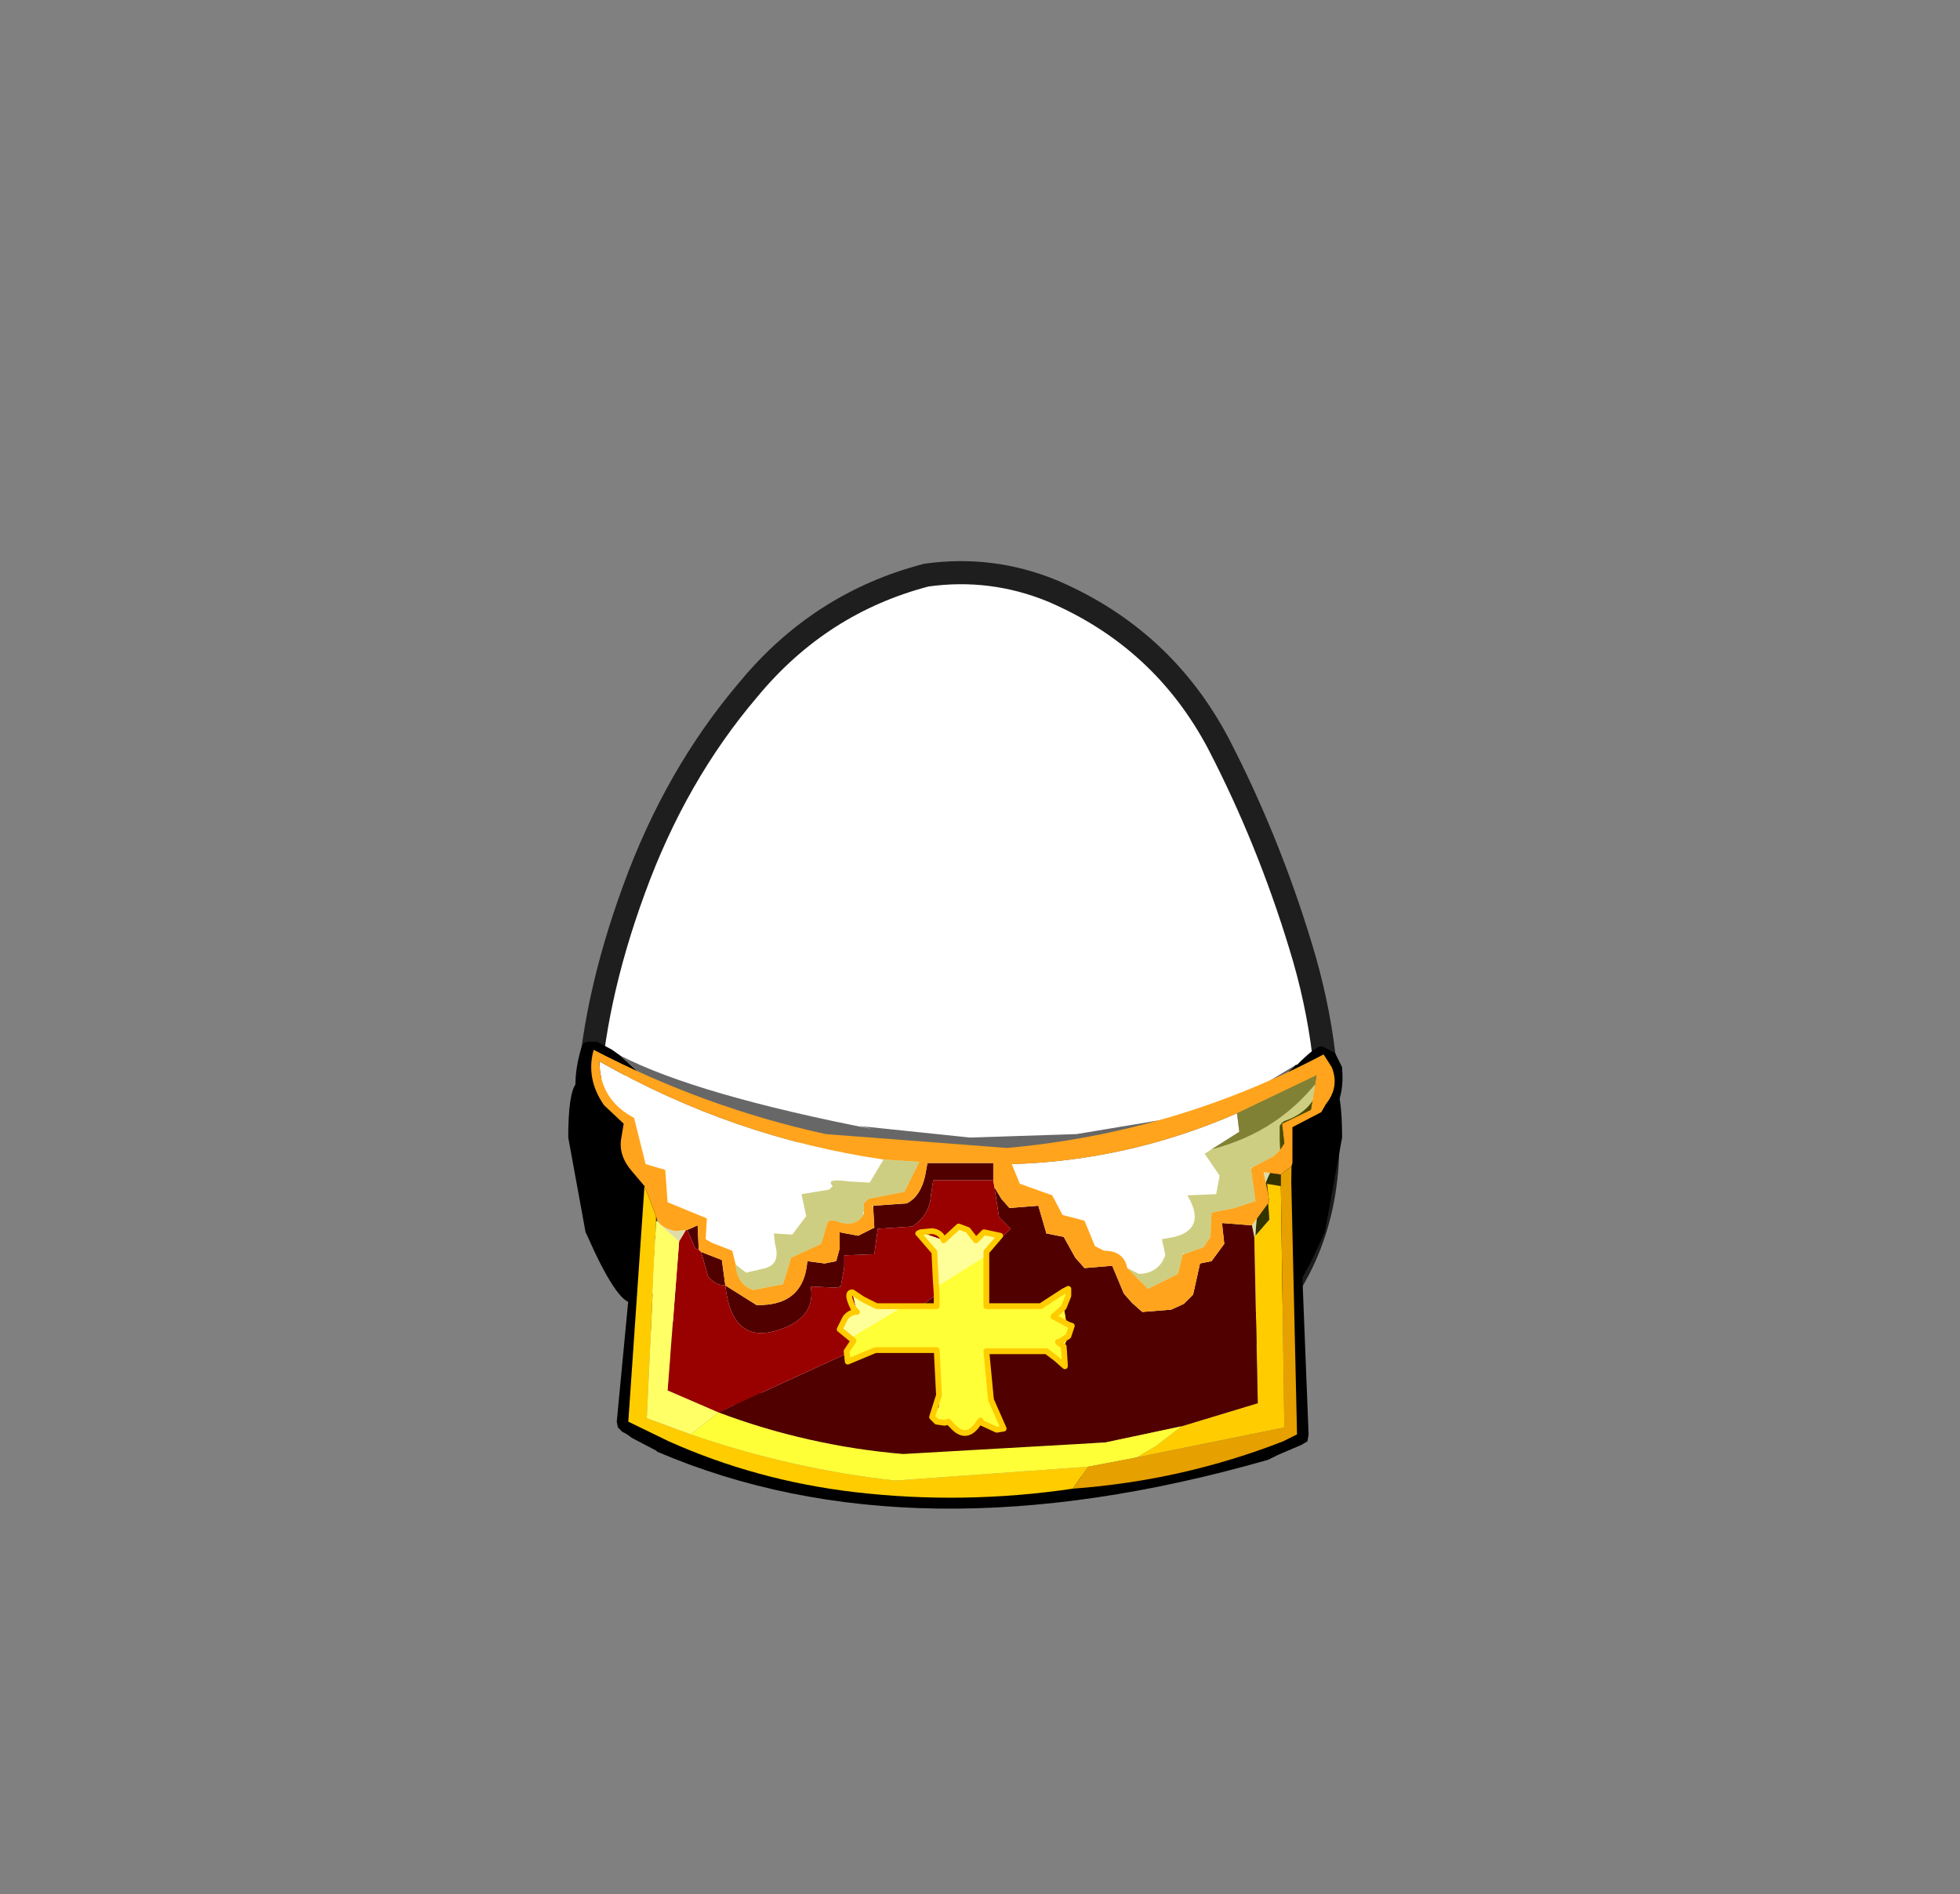 <?xml version="1.0" encoding="UTF-8" standalone="no"?>
<svg xmlns:xlink="http://www.w3.org/1999/xlink" height="82.0px" width="84.85px" xmlns="http://www.w3.org/2000/svg">
  <rect width="100%" height="100%" fill="#808080" stroke="none"/>
  <g transform="matrix(1.0, 0.0, 0.0, 1.0, 37.4, 42.25)">
    <use height="38.0" transform="matrix(1.0, 0.0, 0.0, 1.0, -11.95, -17.45)" width="32.05" xlink:href="#sprite0"/>
    <use height="38.95" transform="matrix(1.0, 0.0, 0.0, 1.0, -12.45, -17.95)" width="33.05" xlink:href="#sprite1"/>
    <use height="20.2" transform="matrix(1.0, 0.0, 0.0, 1.0, -12.8, 2.85)" width="33.5" xlink:href="#shape2"/>
  </g>
  <defs>
    <g id="sprite0" transform="matrix(1.0, 0.0, 0.0, 1.0, -0.05, 0.0)">
      <use height="38.0" transform="matrix(1.0, 0.0, 0.0, 1.0, 0.05, 0.0)" width="32.05" xlink:href="#shape0"/>
    </g>
    <g id="shape0" transform="matrix(1.0, 0.0, 0.0, 1.0, -0.05, 0.0)">
      <path d="M27.35 7.4 Q29.5 11.55 30.9 16.15 32.35 20.85 32.05 25.65 31.7 30.6 27.85 33.75 24.05 36.95 19.1 37.8 L16.5 38.0 Q12.9 38.0 9.45 36.85 4.8 35.25 2.35 31.35 -0.2 27.4 0.05 23.0 0.25 18.6 2.05 13.7 3.85 8.75 7.0 5.05 10.1 1.3 14.7 0.1 L16.5 0.0 Q18.4 0.05 20.2 0.8 24.95 2.85 27.35 7.4" fill="#ffffff" fill-rule="evenodd" stroke="none"/>
    </g>
    <g id="sprite1" transform="matrix(1.0, 0.0, 0.0, 1.0, 0.45, 0.5)">
      <use height="38.95" transform="matrix(1.0, 0.0, 0.0, 1.0, -0.45, -0.5)" width="33.05" xlink:href="#shape1"/>
    </g>
    <g id="shape1" transform="matrix(1.0, 0.0, 0.0, 1.0, 0.45, 0.5)">
      <path d="M27.35 7.4 Q24.95 2.85 20.2 0.8 17.55 -0.3 14.7 0.1 10.1 1.3 7.0 5.05 3.85 8.75 2.05 13.7 0.25 18.6 0.05 23.0 -0.2 27.4 2.35 31.35 4.8 35.25 9.45 36.85 14.1 38.4 19.1 37.8 24.05 36.95 27.85 33.75 31.7 30.6 32.05 25.65 32.35 20.85 30.9 16.15 29.5 11.55 27.35 7.4 Z" fill="none" stroke="#1e1e1e" stroke-linecap="round" stroke-linejoin="round" stroke-width="1.0"/>
    </g>
    <g id="shape2" transform="matrix(1.0, 0.0, 0.0, 1.0, 12.8, -2.85)">
      <path d="M20.35 4.65 Q19.9 4.8 19.9 5.2 L19.95 5.6 Q19.1 5.85 17.7 8.3 16.95 9.7 16.95 11.5 16.95 12.2 17.1 12.7 L17.7 13.65 17.65 13.8 Q17.65 14.15 17.95 14.15 18.6 14.15 19.9 11.2 L19.95 11.1 20.7 7.0 Q20.7 5.05 20.35 4.65" fill="#000000" fill-rule="evenodd" stroke="none"/>
      <path d="M-9.05 11.5 Q-9.05 12.2 -9.2 12.7 L-9.8 13.65 -9.75 13.8 Q-9.75 14.15 -10.05 14.15 -10.7 14.15 -12.0 11.2 L-12.05 11.1 -12.8 7.0 Q-12.8 5.05 -12.45 4.65 -12.0 4.8 -12.0 5.2 L-12.05 5.6 Q-11.2 5.85 -9.8 8.3 -9.05 9.7 -9.05 11.5" fill="#000000" fill-rule="evenodd" stroke="none"/>
      <path d="M18.7 3.85 L18.75 3.85 Q19.55 3.05 19.8 3.05 L19.95 3.1 20.4 3.35 20.7 3.95 20.7 4.0 Q20.9 6.15 19.0 7.05 19.2 7.8 18.65 8.0 L18.8 9.7 18.85 9.7 19.25 19.85 19.2 20.15 18.95 20.3 17.9 20.75 17.7 20.85 17.6 20.9 17.5 20.95 Q2.15 25.35 -8.95 20.6 L-9.0 20.55 -10.05 20.0 Q-10.3 19.8 -10.45 19.75 L-10.65 19.55 -10.7 19.3 -9.8 9.85 -9.95 9.35 Q-11.45 8.65 -11.1 6.9 -13.0 6.05 -12.3 3.35 L-12.2 3.0 Q-12.1 2.85 -11.9 2.85 L-11.55 2.85 -10.9 3.2 -10.55 3.45 -9.5 4.4 -9.3 4.5 -9.7 4.45 -11.1 4.15 -11.45 4.05 Q-11.65 5.65 -10.35 6.1 L-10.05 6.35 -10.0 6.7 Q-10.45 8.1 -9.45 8.55 L-9.25 8.7 -9.15 8.95 -8.95 9.7 -8.9 9.95 -9.0 11.4 -9.1 11.4 -9.65 19.05 -9.55 19.15 -8.65 19.65 -8.6 19.65 Q2.15 24.3 17.15 20.0 L17.3 19.9 17.45 19.85 17.55 19.85 18.25 19.55 18.1 11.4 18.05 11.4 18.0 8.25 18.05 8.1 18.0 7.15 18.0 6.85 18.0 6.5 Q18.1 6.3 18.3 6.25 19.6 5.75 19.7 4.55 L19.7 4.1 19.65 4.15 18.25 4.45 18.25 4.4 18.3 4.35 18.25 4.35 18.1 4.4 18.7 3.85" fill="#000000" fill-rule="evenodd" stroke="none"/>
      <path d="M18.7 3.85 L18.1 4.4 18.25 4.35 18.2 4.4 18.25 4.4 18.25 4.45 19.65 4.15 19.65 4.55 Q17.75 6.95 14.65 7.6 L8.6 8.4 3.4 7.85 -2.35 7.25 Q-5.1 7.05 -7.75 6.1 L-11.15 4.15 -9.65 4.5 -9.7 4.45 -9.3 4.5 -9.5 4.4 -10.55 3.45 Q-7.25 5.15 0.45 6.65 L-0.2 6.5 4.6 7.0 9.2 6.85 13.4 6.15 Q15.75 5.6 17.55 4.55 L18.7 3.85" fill="#676767" fill-rule="evenodd" stroke="none"/>
      <path d="M-9.5 9.1 L-9.0 10.4 -9.0 10.6 -9.4 19.15 -7.5 19.85 Q-3.15 21.35 1.35 21.85 L9.7 21.25 9.05 22.2 Q4.3 22.9 -0.4 22.35 -4.65 21.85 -8.45 20.15 L-10.2 19.3 -9.5 9.1 M17.5 9.85 L17.55 9.8 17.5 9.45 17.45 9.0 18.05 9.1 18.2 19.55 11.8 20.85 12.65 20.35 13.75 19.5 17.05 18.5 16.9 11.3 17.55 10.55 17.5 9.85" fill="#ffcc00" fill-rule="evenodd" stroke="none"/>
      <path d="M-7.65 11.0 L-7.2 10.8 -7.15 11.85 -7.3 11.8 -7.65 11.0 M-7.05 11.95 L-6.15 12.3 -6.0 13.4 -4.65 14.25 Q-2.6 14.3 -2.45 12.35 L-1.7 12.45 -1.2 12.35 -1.05 11.8 -1.05 11.1 -0.25 11.25 0.45 10.9 0.4 10.0 0.4 9.95 1.85 9.85 Q2.45 9.55 2.65 8.65 L2.75 8.1 5.6 8.1 5.6 8.85 3.0 8.85 2.9 9.5 Q2.85 10.35 2.1 10.85 L0.6 10.95 0.45 12.05 -0.85 12.1 -0.85 12.6 -1.0 13.45 -1.2 13.5 -2.3 13.45 Q-2.1 14.65 -3.35 15.2 -5.7 16.2 -6.0 13.4 -6.45 13.4 -6.75 13.0 L-7.05 11.95 M5.65 9.15 L5.95 9.65 6.3 10.05 7.55 9.95 7.9 11.15 8.65 11.3 9.15 12.2 9.55 12.65 10.75 12.55 11.25 13.75 11.6 14.15 12.05 14.55 13.3 14.45 13.85 14.2 14.25 13.8 14.55 12.45 15.05 12.35 15.6 11.6 15.5 10.7 16.8 10.8 16.9 11.3 17.05 18.5 13.75 19.5 10.45 20.2 1.7 20.7 Q-2.45 20.35 -6.3 18.9 L-0.85 16.4 -0.7 16.7 0.5 16.2 3.15 16.2 3.25 18.15 2.95 19.1 3.25 18.15 3.25 18.65 2.95 19.1 3.15 19.3 3.5 19.35 3.65 19.3 3.8 19.45 Q4.45 20.2 5.0 19.3 L5.1 19.35 5.75 19.65 6.05 19.6 5.5 18.35 5.3 16.25 7.9 16.25 8.3 16.55 8.7 16.9 8.7 16.85 8.7 16.9 8.3 16.55 8.7 16.85 8.65 16.05 8.85 15.6 9.0 15.15 8.85 15.1 8.75 14.95 8.65 14.35 8.85 13.85 8.85 13.55 8.75 13.65 8.65 13.65 7.65 14.3 5.3 14.3 5.3 12.1 5.3 11.95 6.35 10.95 5.85 10.45 5.65 9.15 M8.85 13.55 L8.65 13.65 8.85 13.55 M3.15 13.8 L3.15 14.3 2.45 14.3 3.15 13.8" fill="#510000" fill-rule="evenodd" stroke="none"/>
      <path d="M-7.7 11.0 L-7.65 11.0 -7.3 11.8 -7.15 11.85 -7.05 11.95 -6.75 13.0 Q-6.45 13.4 -6.0 13.4 -5.7 16.2 -3.35 15.2 -2.1 14.65 -2.3 13.45 L-1.2 13.5 -1.0 13.45 -0.85 12.6 -0.85 12.1 0.45 12.05 0.6 10.95 2.1 10.85 Q2.85 10.35 2.9 9.5 L3.0 8.85 5.6 8.85 5.65 9.15 5.85 10.45 6.35 10.95 5.3 11.95 5.9 11.25 5.2 11.1 4.85 11.45 4.5 11.0 4.1 10.85 3.45 11.45 Q3.35 11.1 2.95 11.05 L2.45 11.1 2.95 11.05 Q3.35 11.1 3.45 11.45 L2.45 11.1 2.35 11.15 2.4 11.2 2.35 11.15 2.45 11.1 2.4 11.2 3.0 11.9 3.0 11.95 3.05 11.95 3.1 13.0 3.15 13.45 3.15 13.8 3.1 13.0 3.15 13.8 2.45 14.3 1.7 14.3 0.55 14.3 -0.05 14.0 -0.5 13.7 -0.3 14.55 Q-0.6 14.55 -0.8 14.8 L-1.05 15.3 -0.55 15.65 -0.5 15.75 -0.45 15.8 -0.75 16.25 -0.85 16.4 -6.3 18.9 -8.5 17.95 -8.0 11.5 -7.7 11.0 M-0.3 14.55 L-0.45 14.4 Q-0.8 13.7 -0.5 13.7 -0.8 13.7 -0.45 14.4 L-0.3 14.55 M-0.5 15.75 L-1.05 15.3 -0.5 15.75" fill="#990000" fill-rule="evenodd" stroke="none"/>
      <path d="M11.8 20.85 L9.7 21.25 1.35 21.85 Q-3.15 21.35 -7.5 19.85 L-6.3 18.9 Q-2.45 20.35 1.7 20.7 L10.45 20.2 13.75 19.5 12.65 20.35 11.8 20.85 M8.85 13.55 L8.85 13.85 8.65 14.35 8.75 14.95 8.85 15.1 9.0 15.15 8.85 15.6 8.65 16.05 8.7 16.85 8.3 16.55 7.9 16.25 5.3 16.25 5.5 18.35 6.05 19.6 5.75 19.65 5.1 19.35 5.0 19.3 Q4.45 20.2 3.8 19.45 L3.65 19.3 3.5 19.35 3.15 19.3 2.95 19.1 3.25 18.65 3.25 18.15 3.15 16.2 0.5 16.2 -0.7 16.7 -0.85 16.4 -0.75 16.25 -0.45 15.8 -0.5 15.75 -0.55 15.65 1.7 14.3 2.45 14.3 3.15 14.3 3.15 13.8 3.15 13.45 5.3 12.1 5.3 14.3 7.65 14.3 8.65 13.65 8.75 13.65 8.85 13.55 M8.45 15.9 L8.4 15.85 8.45 15.85 8.85 15.6 8.45 15.85 8.45 15.9 8.65 16.05 8.45 15.9 8.45 15.85 8.4 15.85 8.45 15.9 M8.85 15.1 L8.2 14.75 8.65 14.35 8.2 14.75 8.85 15.1 M-0.7 16.7 L-0.75 16.25 -0.7 16.7 M5.0 19.3 L5.05 19.25 5.1 19.35 5.05 19.25 5.0 19.3" fill="#ffff37" fill-rule="evenodd" stroke="none"/>
      <path d="M-7.5 19.85 L-9.4 19.15 -9.0 10.6 -8.0 11.5 -8.5 17.95 -6.3 18.9 -7.5 19.85" fill="#ffff66" fill-rule="evenodd" stroke="none"/>
      <path d="M2.4 11.2 L2.45 11.1 3.45 11.45 4.1 10.85 4.5 11.0 4.85 11.45 5.2 11.1 5.9 11.25 5.3 11.95 5.3 12.1 3.15 13.45 3.1 13.0 3.05 11.95 3.0 11.95 3.0 11.9 3.05 11.95 3.0 11.9 2.4 11.2 M1.7 14.3 L-0.55 15.65 -1.05 15.3 -0.8 14.8 Q-0.6 14.55 -0.3 14.55 L-0.5 13.7 -0.05 14.0 0.55 14.3 1.7 14.3" fill="#ffff99" fill-rule="evenodd" stroke="none"/>
      <path d="M-9.0 10.4 Q-8.9 10.9 -8.15 11.05 L-7.7 11.0 -8.0 11.5 -9.0 10.6 -9.0 10.4 M16.8 10.8 L17.5 9.85 17.55 10.55 16.9 11.3 16.8 10.8 M17.5 9.45 L17.3 8.5 18.05 8.6 18.05 9.1 17.45 9.0 17.5 9.45 M18.5 8.25 L18.55 8.1 18.5 8.9 18.5 8.25" fill="#9b9b00" fill-opacity="0.333" fill-rule="evenodd" stroke="none"/>
      <path d="M16.8 8.3 L16.75 8.35 16.75 8.3 16.8 8.3 M13.85 12.05 L13.8 12.05 13.8 12.0 13.85 12.05 M11.4 12.65 Q11.25 11.9 10.4 11.9 L10.0 11.7 9.55 10.6 8.6 10.35 8.15 9.5 6.75 9.0 6.4 8.15 Q11.45 8.0 16.15 5.95 L16.25 6.75 14.75 7.7 15.4 8.65 15.25 9.45 14.0 9.5 Q14.75 10.75 13.75 11.2 L13.45 11.3 12.9 11.4 13.05 12.1 12.9 12.4 Q12.55 12.9 11.9 12.9 L11.4 12.65 M0.4 10.0 L0.35 9.95 0.4 9.95 0.4 10.0 M0.85 7.95 L0.25 8.95 -0.65 8.9 Q-1.7 8.75 -1.35 9.1 L-1.5 9.25 -2.7 9.45 -2.5 10.4 -3.1 11.2 -3.9 11.15 -3.85 11.6 Q-3.6 12.45 -4.25 12.65 L-5.1 12.85 -5.55 12.5 -5.7 11.9 -6.6 11.55 -6.85 11.4 -6.8 10.5 -8.5 9.8 -8.6 8.4 -9.45 8.15 -9.95 6.15 Q-11.45 5.35 -11.45 3.7 -5.65 7.0 0.85 7.95 M-1.55 10.6 L-1.6 10.55 -1.5 10.6 -1.55 10.6 M0.0 10.3 L-0.05 10.3 0.0 10.2 0.0 10.3" fill="#ffffff" fill-rule="evenodd" stroke="none"/>
      <path d="M18.05 8.6 L18.5 8.25 18.5 8.9 18.75 19.85 18.15 20.15 Q13.8 21.85 9.05 22.2 L9.7 21.25 11.8 20.85 18.2 19.55 18.05 9.1 18.05 8.6" fill="#e6a000" fill-rule="evenodd" stroke="none"/>
      <path d="M16.8 8.3 L17.75 7.8 18.0 7.55 18.2 7.25 18.1 6.4 19.35 5.8 19.6 4.3 16.15 5.95 Q11.45 8.0 6.4 8.15 L6.75 9.0 8.15 9.5 8.6 10.35 9.55 10.6 10.0 11.7 10.4 11.9 Q11.25 11.9 11.4 12.65 L12.3 13.55 13.6 12.9 13.8 12.05 13.85 12.05 14.7 11.75 15.0 11.3 15.05 10.25 16.05 10.05 16.95 9.75 16.75 8.35 16.8 8.3 M-9.5 9.1 L-10.05 8.45 Q-10.65 7.75 -10.5 7.0 L-10.4 6.4 -11.25 5.6 Q-12.05 4.45 -11.7 3.2 -6.9 5.7 -1.65 6.85 L6.2 7.45 Q13.45 6.8 19.9 3.4 L20.25 3.95 Q20.6 4.8 20.0 5.55 L19.8 5.9 18.55 6.55 18.55 8.1 18.5 8.25 18.05 8.6 17.3 8.5 17.5 9.45 17.55 9.8 17.5 9.85 16.8 10.8 15.5 10.7 15.6 11.6 15.05 12.35 14.55 12.45 14.25 13.8 13.85 14.2 13.3 14.45 12.05 14.55 11.6 14.15 11.25 13.75 10.75 12.55 9.55 12.65 9.15 12.2 8.65 11.3 7.9 11.15 7.55 9.95 6.3 10.05 5.95 9.65 5.65 9.15 5.6 8.85 5.6 8.1 2.75 8.1 2.65 8.65 Q2.45 9.55 1.85 9.85 L0.4 9.95 0.35 9.95 0.4 10.0 0.45 10.9 -0.25 11.25 -1.05 11.1 -1.05 11.8 -1.2 12.35 -1.7 12.45 -2.45 12.35 Q-2.6 14.3 -4.65 14.25 L-6.0 13.4 -6.15 12.3 -7.05 11.95 -7.15 11.85 -7.2 10.8 -7.65 11.0 -7.7 11.0 -8.15 11.05 Q-8.9 10.9 -9.0 10.4 L-9.5 9.1 M-5.55 12.5 Q-5.5 13.35 -4.8 13.6 L-3.5 13.35 -3.15 12.2 -1.85 11.6 -1.55 10.6 -1.5 10.6 -1.25 10.6 Q-0.35 10.95 0.0 10.3 L0.0 10.2 0.0 9.85 0.2 9.65 1.75 9.35 2.4 8.05 0.85 7.95 Q-5.65 7.0 -11.45 3.7 -11.45 5.35 -9.95 6.15 L-9.45 8.15 -8.6 8.4 -8.5 9.8 -6.8 10.5 -6.85 11.4 -6.6 11.55 -5.7 11.9 -5.55 12.5" fill="#ffa41c" fill-rule="evenodd" stroke="none"/>
      <path d="M16.15 5.95 L19.6 4.3 19.35 5.8 18.1 6.4 18.2 7.25 18.0 7.55 17.75 7.8 16.8 8.3 16.75 8.3 16.75 8.35 16.95 9.75 16.05 10.05 15.05 10.25 15.0 11.3 14.7 11.75 13.85 12.05 13.8 12.0 13.8 12.05 13.6 12.9 12.3 13.55 11.4 12.65 11.9 12.9 Q12.55 12.9 12.9 12.4 L13.05 12.1 12.9 11.4 13.45 11.3 13.75 11.2 Q14.75 10.75 14.0 9.5 L15.25 9.45 15.4 8.65 14.75 7.7 16.25 6.75 16.15 5.95 M-5.55 12.5 L-5.1 12.85 -4.25 12.65 Q-3.6 12.45 -3.85 11.6 L-3.9 11.15 -3.1 11.2 -2.5 10.4 -2.7 9.45 -1.5 9.25 -1.35 9.1 Q-1.7 8.75 -0.65 8.9 L0.25 8.95 0.85 7.95 2.4 8.05 1.75 9.35 0.2 9.65 0.0 9.85 0.0 10.2 -0.05 10.3 0.0 10.3 Q-0.35 10.95 -1.25 10.6 L-1.5 10.6 -1.6 10.55 -1.55 10.6 -1.85 11.6 -3.15 12.2 -3.5 13.35 -4.8 13.6 Q-5.5 13.35 -5.55 12.5" fill="#9b9b00" fill-opacity="0.49" fill-rule="evenodd" stroke="none"/>
      <path d="M2.45 11.1 L2.35 11.15 2.4 11.2 3.0 11.9 3.05 11.95 3.1 13.0 3.15 13.8 3.15 14.3 2.45 14.3 1.7 14.3 0.55 14.3 -0.05 14.0 -0.5 13.7 Q-0.8 13.7 -0.45 14.4 L-0.3 14.55 Q-0.6 14.55 -0.8 14.8 L-1.05 15.3 -0.5 15.75 -0.45 15.8 -0.75 16.25 -0.7 16.7 0.5 16.2 3.15 16.2 3.25 18.15 2.95 19.1 3.15 19.3 3.5 19.35 3.65 19.3 3.8 19.45 Q4.45 20.2 5.0 19.3 L5.05 19.25 5.1 19.35 5.75 19.65 6.05 19.6 5.5 18.35 5.3 16.25 7.9 16.25 8.3 16.55 8.7 16.9 8.7 16.85 8.65 16.05 8.45 15.9 8.45 15.85 8.4 15.85 8.45 15.9 M2.45 11.1 L2.95 11.05 Q3.35 11.1 3.45 11.45 L4.1 10.85 4.5 11.0 4.85 11.45 5.2 11.1 5.9 11.25 5.3 11.95 5.3 12.1 5.3 14.3 7.65 14.3 8.65 13.65 8.85 13.55 8.85 13.85 8.65 14.35 8.2 14.75 8.85 15.1 9.0 15.15 8.85 15.6 8.45 15.85" fill="none" stroke="#ffcc00" stroke-linecap="round" stroke-linejoin="round" stroke-width="0.25"/>
    </g>
  </defs>
</svg>
